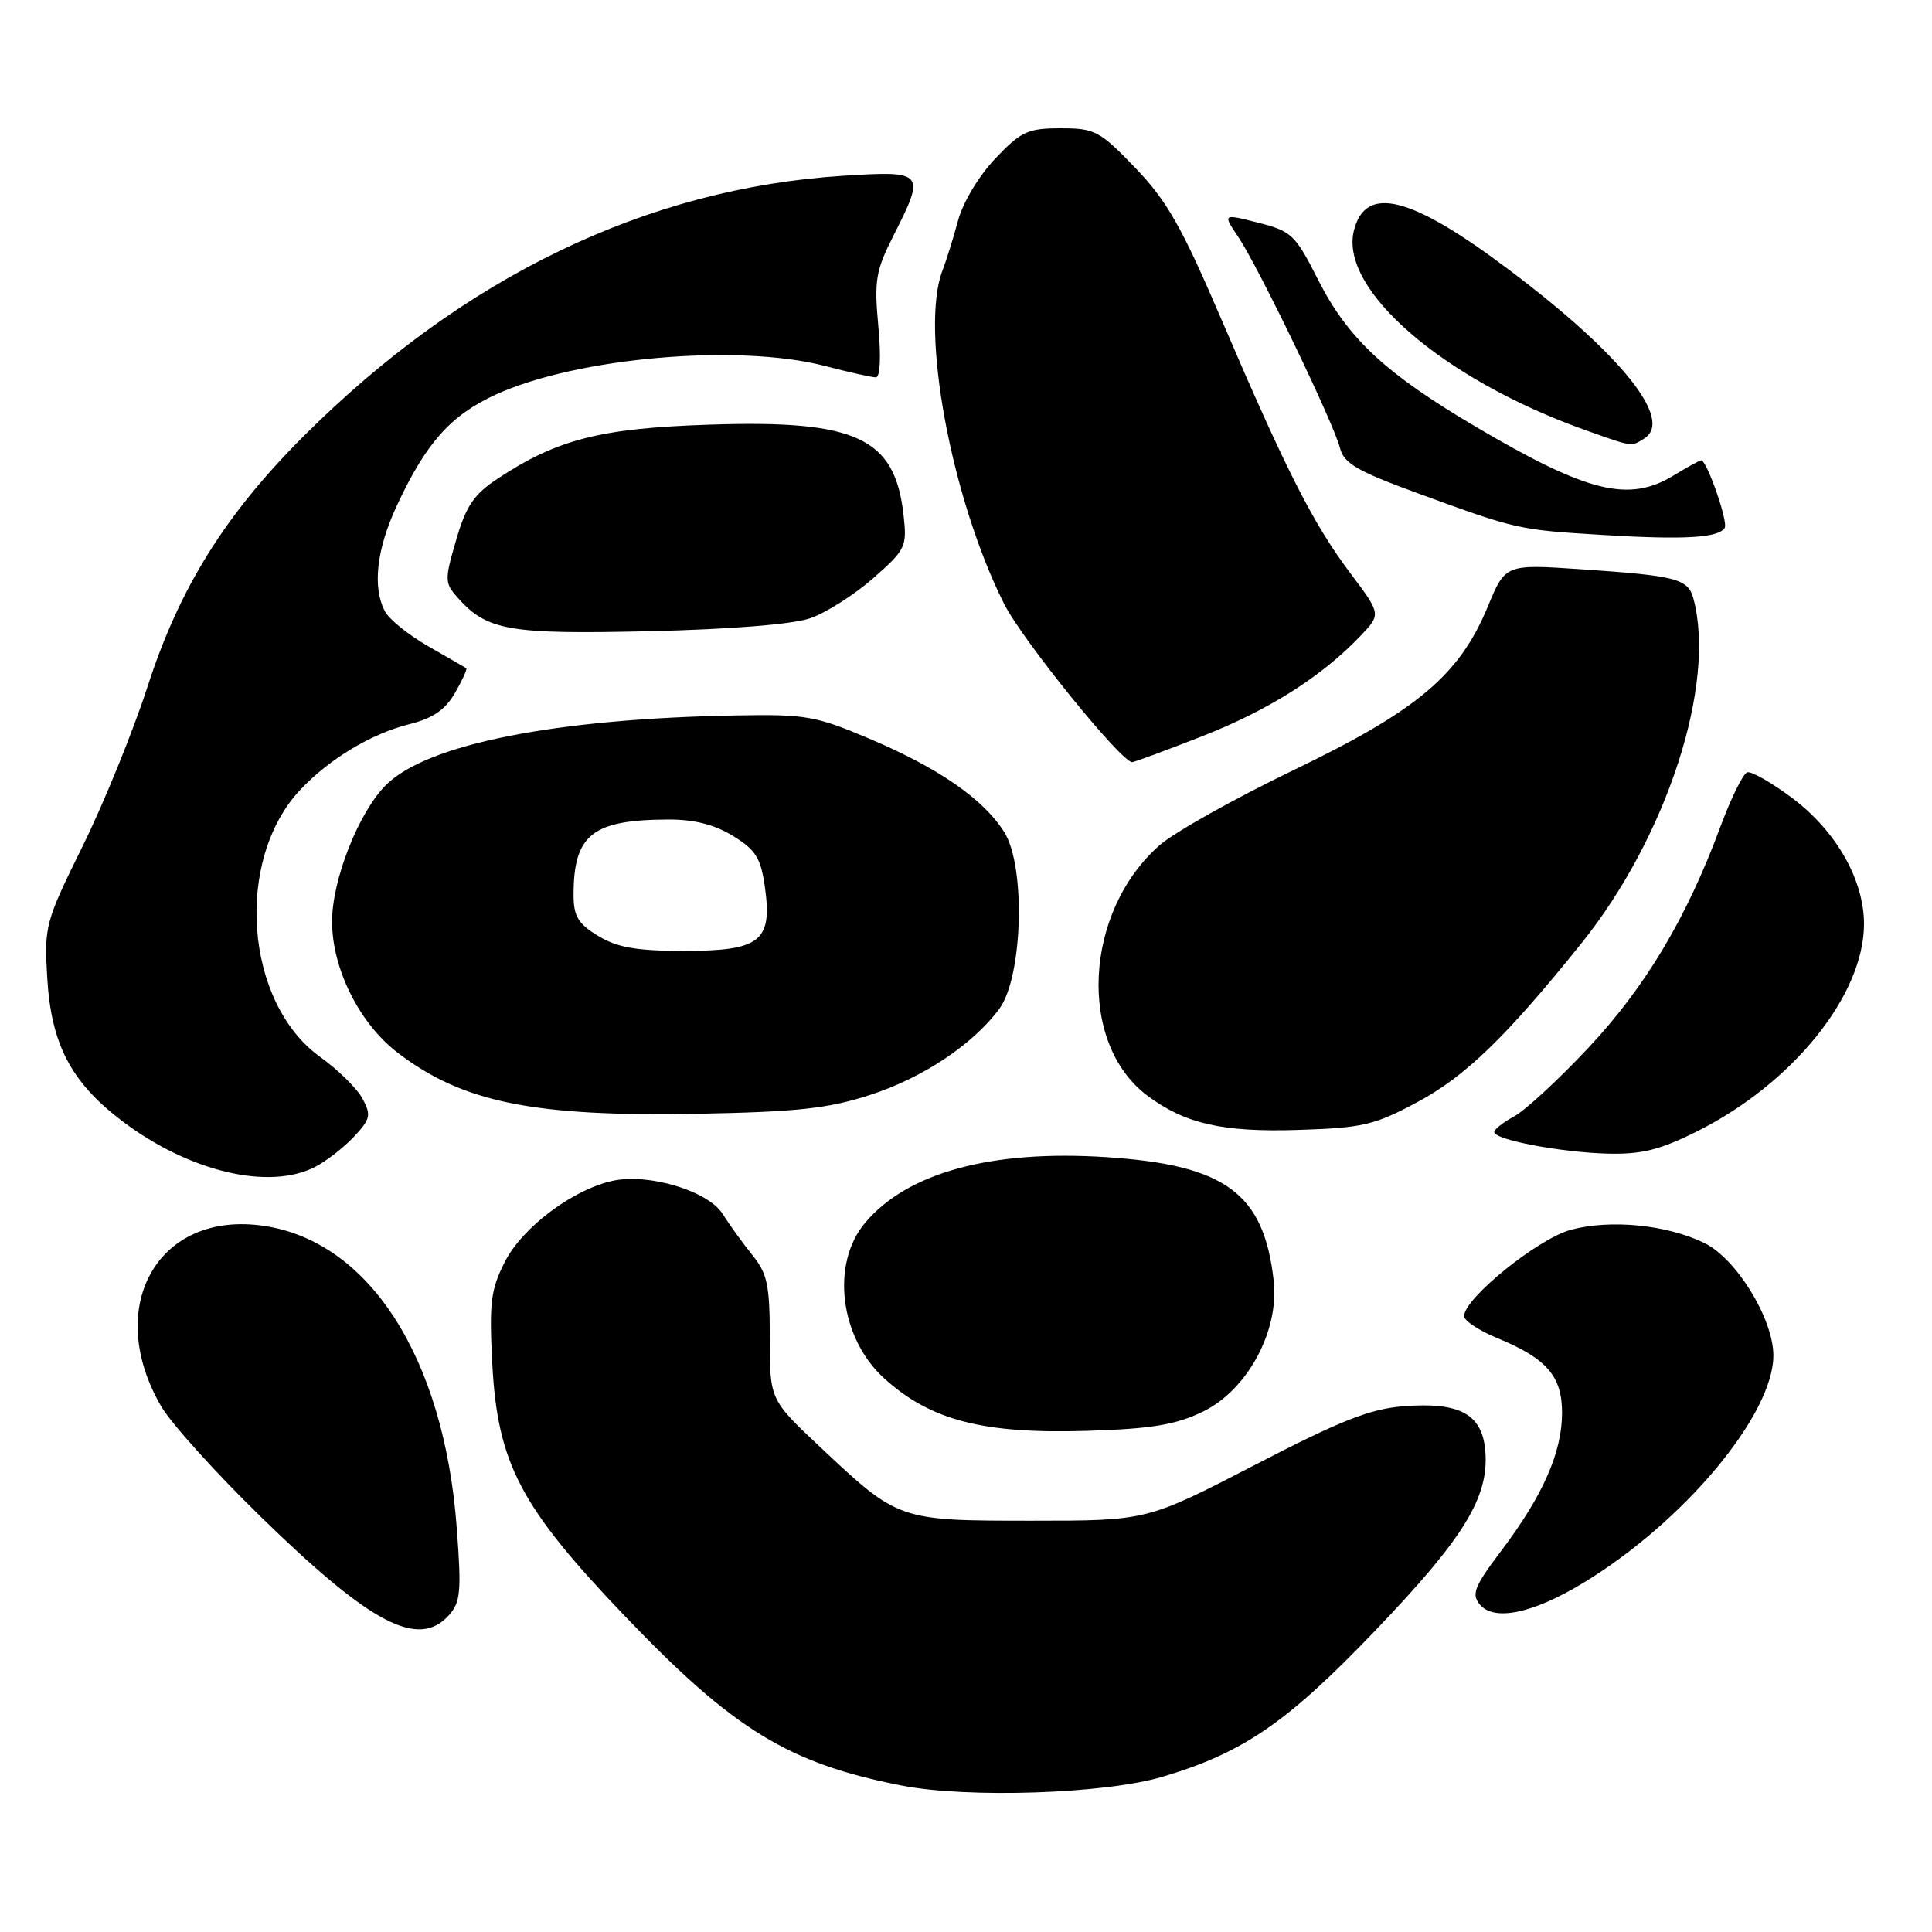 <?xml version="1.0" encoding="UTF-8" standalone="no"?>
<!DOCTYPE svg PUBLIC "-//W3C//DTD SVG 1.1//EN" "http://www.w3.org/Graphics/SVG/1.1/DTD/svg11.dtd" >
<svg xmlns="http://www.w3.org/2000/svg" xmlns:xlink="http://www.w3.org/1999/xlink" version="1.1" viewBox="0 0 256 256">
 <g >
 <path fill="currentColor"
d=" M 154.00 235.44 C 164.73 232.26 170.55 228.26 182.22 216.07 C 194.02 203.75 197.32 198.36 196.81 192.25 C 196.40 187.37 193.43 185.75 185.97 186.34 C 181.54 186.68 177.62 188.23 166.22 194.14 C 151.99 201.50 151.99 201.50 136.75 201.50 C 119.07 201.50 119.06 201.50 108.75 191.81 C 102.00 185.47 102.00 185.47 102.00 177.31 C 102.00 170.29 101.68 168.76 99.71 166.33 C 98.45 164.77 96.67 162.31 95.76 160.86 C 93.84 157.80 85.92 155.42 81.15 156.47 C 75.90 157.62 69.23 162.63 66.92 167.15 C 65.02 170.89 64.81 172.56 65.23 180.70 C 65.93 193.92 68.95 199.67 82.81 214.15 C 97.24 229.23 104.50 233.67 119.50 236.60 C 128.26 238.30 146.40 237.70 154.00 235.44 Z  M 59.47 214.04 C 61.03 212.31 61.16 210.90 60.52 202.41 C 58.81 179.58 48.66 164.05 34.34 162.35 C 20.63 160.73 13.79 173.45 21.40 186.42 C 22.72 188.66 28.70 195.28 34.70 201.12 C 49.17 215.22 55.43 218.49 59.47 214.04 Z  M 209.71 209.79 C 223.10 201.70 235.04 187.41 234.98 179.55 C 234.94 174.69 230.07 166.78 225.85 164.71 C 220.87 162.28 213.40 161.54 208.13 162.96 C 203.79 164.13 194.00 172.05 194.00 174.39 C 194.01 175.00 195.96 176.30 198.36 177.29 C 204.98 180.01 207.00 182.36 206.98 187.29 C 206.95 192.49 204.43 198.19 198.95 205.45 C 195.35 210.21 194.95 211.23 196.08 212.60 C 197.96 214.86 203.06 213.81 209.71 209.79 Z  M 159.39 187.05 C 165.28 184.20 169.53 176.35 168.77 169.69 C 167.47 158.11 162.40 154.37 146.63 153.33 C 131.38 152.33 120.24 155.36 114.63 162.03 C 110.06 167.45 111.27 177.28 117.15 182.63 C 123.30 188.23 130.33 190.03 144.18 189.59 C 152.64 189.32 155.80 188.79 159.39 187.05 Z  M 41.80 154.60 C 43.28 153.82 45.59 152.02 46.92 150.60 C 49.08 148.29 49.20 147.74 48.04 145.58 C 47.33 144.25 44.81 141.76 42.44 140.06 C 32.42 132.87 31.02 113.96 39.80 104.64 C 43.64 100.56 49.16 97.24 54.20 95.97 C 57.38 95.17 59.00 94.06 60.30 91.80 C 61.27 90.11 61.94 88.65 61.78 88.54 C 61.63 88.44 59.37 87.14 56.77 85.65 C 54.17 84.16 51.58 82.08 51.02 81.03 C 49.32 77.86 49.88 72.79 52.58 67.01 C 56.44 58.70 59.72 55.02 65.68 52.29 C 76.45 47.36 97.83 45.50 109.34 48.50 C 112.51 49.33 115.53 50.00 116.06 50.00 C 116.63 50.00 116.76 47.31 116.38 43.21 C 115.82 37.16 116.04 35.86 118.38 31.24 C 122.66 22.79 122.52 22.61 111.75 23.29 C 85.70 24.93 61.34 36.69 40.18 57.85 C 29.81 68.22 23.78 77.91 19.56 90.95 C 17.65 96.86 13.78 106.38 10.96 112.10 C 5.99 122.18 5.85 122.71 6.26 129.58 C 6.78 138.34 9.39 143.36 16.09 148.47 C 24.98 155.25 35.66 157.79 41.80 154.60 Z  M 224.85 149.92 C 237.53 143.58 246.97 131.88 246.99 122.46 C 247.00 116.61 243.33 110.14 237.50 105.76 C 234.75 103.70 232.05 102.16 231.51 102.34 C 230.96 102.52 229.36 105.78 227.95 109.58 C 223.48 121.66 217.98 130.85 210.43 138.88 C 206.47 143.10 202.05 147.17 200.61 147.94 C 199.17 148.71 198.00 149.64 198.00 150.00 C 198.00 151.03 206.87 152.71 213.09 152.86 C 217.51 152.97 219.97 152.36 224.85 149.92 Z  M 187.80 146.04 C 194.16 142.64 199.60 137.37 209.54 125.00 C 220.84 110.94 227.43 90.67 224.39 79.33 C 223.68 76.68 222.17 76.29 209.49 75.43 C 199.47 74.75 199.47 74.75 197.13 80.40 C 193.37 89.46 187.83 94.13 171.43 102.03 C 163.59 105.81 155.60 110.29 153.66 111.99 C 143.59 120.84 142.75 138.26 152.06 145.20 C 157.03 148.91 162.03 150.04 172.00 149.72 C 180.58 149.45 182.11 149.09 187.80 146.04 Z  M 115.21 145.11 C 122.25 142.84 128.88 138.43 132.41 133.68 C 135.52 129.48 135.94 114.85 133.08 110.28 C 130.34 105.90 124.40 101.78 115.20 97.88 C 108.07 94.86 106.76 94.63 97.50 94.80 C 73.55 95.23 56.55 98.61 51.14 104.02 C 47.53 107.63 44.00 116.56 44.00 122.10 C 44.00 128.37 47.63 135.63 52.72 139.51 C 61.32 146.08 70.71 147.99 92.50 147.58 C 105.61 147.33 109.71 146.89 115.21 145.11 Z  M 159.31 97.55 C 168.15 94.08 175.14 89.64 180.26 84.27 C 183.01 81.38 183.01 81.38 178.92 75.94 C 174.01 69.41 170.44 62.39 161.92 42.50 C 156.59 30.05 154.64 26.62 150.44 22.25 C 145.71 17.33 145.08 17.00 140.54 17.00 C 136.18 17.00 135.30 17.41 131.89 21.00 C 129.70 23.30 127.60 26.80 126.94 29.25 C 126.31 31.59 125.39 34.53 124.90 35.80 C 121.87 43.53 126.00 65.96 133.04 80.00 C 135.40 84.72 148.52 100.94 150.01 100.99 C 150.29 100.99 154.47 99.45 159.31 97.55 Z  M 107.33 81.93 C 109.43 81.21 113.19 78.82 115.69 76.63 C 120.03 72.81 120.20 72.45 119.72 68.20 C 118.57 57.98 113.48 55.62 94.00 56.27 C 79.54 56.74 73.82 58.21 65.90 63.45 C 62.79 65.51 61.75 67.05 60.44 71.56 C 58.90 76.85 58.91 77.25 60.66 79.21 C 64.53 83.56 67.42 84.06 86.00 83.64 C 96.77 83.39 104.97 82.73 107.33 81.93 Z  M 228.53 69.95 C 229.02 69.17 226.17 61.00 225.42 61.00 C 225.21 61.00 223.57 61.90 221.77 63.00 C 215.84 66.62 210.38 65.28 195.69 56.63 C 183.61 49.52 178.61 44.87 174.67 37.10 C 171.63 31.09 171.15 30.63 166.72 29.51 C 162.00 28.31 162.00 28.31 164.08 31.40 C 166.74 35.35 176.74 56.10 177.55 59.35 C 178.07 61.40 179.80 62.41 187.83 65.35 C 201.04 70.18 201.15 70.20 212.48 70.89 C 223.16 71.54 227.71 71.27 228.53 69.95 Z  M 217.89 58.09 C 221.79 55.62 214.81 46.92 199.94 35.74 C 186.95 25.95 180.93 24.44 179.40 30.55 C 177.44 38.36 191.24 50.28 210.00 56.97 C 216.44 59.26 216.11 59.22 217.89 58.09 Z  M 79.25 124.01 C 76.59 122.39 76.00 121.40 76.00 118.58 C 76.00 110.60 78.47 108.63 88.54 108.59 C 92.01 108.58 94.68 109.26 97.15 110.78 C 100.19 112.66 100.82 113.70 101.37 117.66 C 102.34 124.75 100.72 126.00 90.60 126.00 C 84.29 125.99 81.78 125.55 79.25 124.01 Z "/>
</g>
</svg>